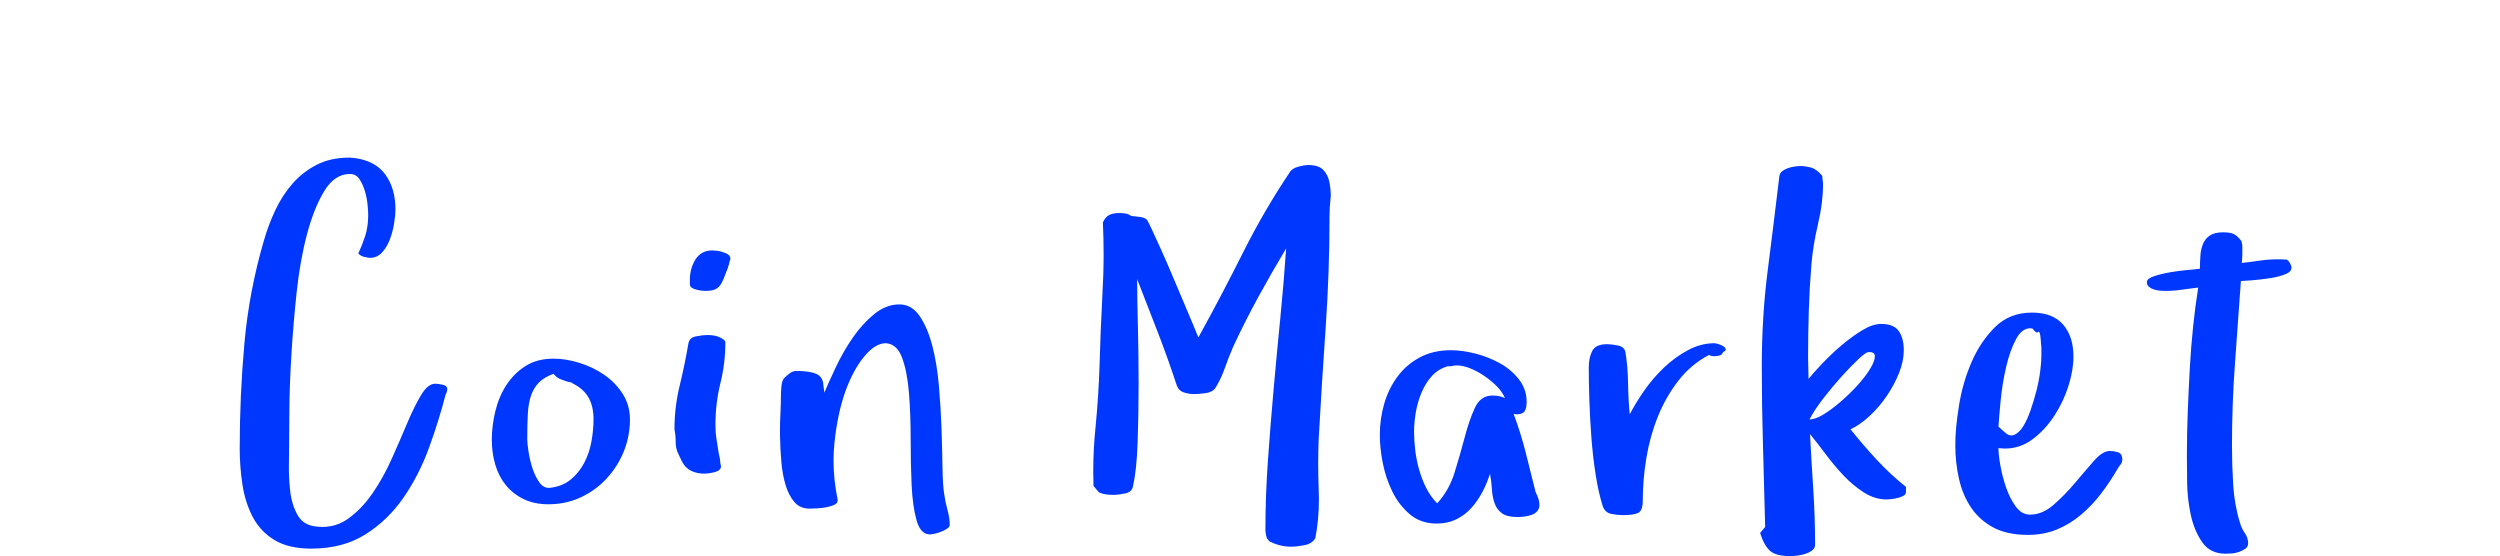 <svg xmlns="http://www.w3.org/2000/svg" version="1.1" width="400px"
     height="89px" style="">
    <path fill="#0037ff"
          d="M38.353,71.695q0-8.371,0.752-16.76t3.144-16.529q0.694-2.43,1.813-4.802t2.739-4.224t3.857-3.009t5.323-1.157l0.81,0.077q3.317,0.463,4.899,2.681t1.582,5.535q0,0.887-0.212,2.218t-0.675,2.565t-1.254,2.102t-1.987,0.868q-0.54-0.077-0.984-0.193t-0.829-0.501q0.617-1.35,1.099-2.816t0.482-3.356q0-0.694-0.116-1.774t-0.444-2.141t-0.868-1.852t-1.504-0.791q-2.43,0-4.089,2.719t-2.777,6.943t-1.659,9.335t-0.829,9.875t-0.328,8.602t-0.039,5.42q0,1.852-0.039,4.089l0,0.501q0.039,1.967,0.27,3.742q0.309,2.006,1.196,3.472t2.777,1.697q0.579,0.077,1.119,0.077q2.237,0,4.05-1.273q2.237-1.582,3.973-4.108t3.086-5.555t2.488-5.728t2.218-4.475t2.237-1.774q0.386,0,1.157,0.154t0.771,0.733q0,0.154-0.077,0.424t-0.193,0.424q-1.042,4.089-2.642,8.486t-4.089,8.004t-6.095,5.883t-8.66,2.276q-3.626,0-5.883-1.369t-3.472-3.665t-1.659-5.188t-0.444-5.863z M78.689,70.345q0-2.199,0.559-4.532t1.774-4.205t3.067-3.047t4.475-1.177q1.967,0,4.147,0.675t3.992,1.929t2.951,3.067t1.138,4.05q0,2.7-0.984,5.13t-2.758,4.34t-4.147,3.009t-5.15,1.099q-2.276,0-3.973-0.829t-2.835-2.218t-1.697-3.279t-0.559-4.012z M84.359,70.268q0,0.694,0.212,2.044t0.636,2.642t1.099,2.237t1.639,0.868q2.044-0.231,3.375-1.331t2.16-2.681t1.157-3.433t0.328-3.51q0-2.122-0.829-3.549t-2.719-2.314q0,0.077,0.077,0.077t0.077-0.077l-0.964-0.231q-0.386-0.154-0.945-0.347t-1.099-0.849q-1.504,0.54-2.334,1.389t-1.254,2.064t-0.521,2.912t-0.096,4.089z M107.915,68.686q0-3.549,0.829-6.963t1.408-6.808q0.154-0.887,1.215-1.099t1.794-0.212q1.273,0,2.044,0.386q0.309,0.154,0.579,0.347t0.27,0.501q0,3.317-0.791,6.48t-0.791,6.712q0,1.196,0.174,2.257t0.328,2.102l0.231,1.119q0,0.309,0.039,0.54t0.116,0.54q0,0.694-0.984,0.945t-1.717,0.251q-1.119,0-2.064-0.444t-1.485-1.524l-0.54-1.119q-0.463-0.887-0.463-1.987t-0.193-2.025z M110.384,45.464l0-0.733q0-1.813,0.906-3.24t2.719-1.427q0.231,0,0.444,0.039t0.444,0.039q0.463,0.077,1.215,0.366t0.752,0.906l0,0.077q-0.154,0.309-0.193,0.636t-0.193,0.559l0.077-0.077q-0.463,1.196-0.752,1.929t-0.636,1.177t-0.868,0.636t-1.485,0.193q-0.154,0-0.54-0.039t-0.829-0.154t-0.752-0.309t-0.309-0.579z M124.798,69.805l0-1.119q0-1.389,0.077-2.623q0.077-1.736,0.077-2.854q0-0.617,0.077-1.408t0.386-1.254q0.386-0.386,0.906-0.791t1.138-0.405q1.967,0,3.086,0.444t1.196,1.832l0.154,1.196q0.694-1.659,1.852-4.108t2.681-4.667t3.433-3.78t4.031-1.562q1.967,0,3.24,1.852t2.025,4.725t1.061,6.403t0.424,6.924t0.154,6.191t0.27,4.224q0.154,1.196,0.521,2.527t0.366,2.449q0,0.309-0.444,0.598t-0.945,0.482t-1.022,0.309t-0.752,0.116q-1.504,0-2.141-2.257t-0.791-5.651t-0.154-7.348t-0.27-7.348t-1.099-5.651t-2.642-2.334q-1.659,0-3.433,2.141t-3.047,5.69q-1.234,3.549-1.697,8.062q-0.154,1.427-0.154,2.854q0,3.125,0.656,6.249q0.077,0.54-0.444,0.81t-1.292,0.424t-1.562,0.193t-1.215,0.039q-1.504,0-2.411-1.061t-1.408-2.719t-0.675-3.722t-0.212-4.07z M174.958,77.751q-0.039-1.157-0.039-2.314q0-3.626,0.386-7.291q0.463-4.86,0.617-9.566q0.154-5.516,0.463-11.457q0.193-3.24,0.193-6.403q0-2.584-0.116-5.13q0.386-0.887,1.022-1.196t1.601-0.309q0.463,0,0.984,0.077t0.906,0.386q0.54,0.077,1.331,0.154t1.215,0.463q0.154,0.231,0.791,1.582t1.504,3.279t1.813,4.185t1.813,4.282t1.504,3.568t0.791,1.929q3.626-6.558,7.098-13.482t7.599-13.057q0.386-0.54,1.331-0.791t1.562-0.251q1.659,0,2.411,0.791t0.984,2.025q0.154,0.771,0.193,1.659q0.039,0.463-0.039,0.964q-0.154,1.427-0.154,2.7q0,8.988-0.617,17.841t-1.119,17.879q-0.077,1.852-0.077,3.857t0.077,4.166q0.039,0.771,0.039,1.504q0,3.395-0.579,6.326q-0.54,0.887-1.774,1.119t-2.083,0.231q-1.813,0-3.472-0.849l-0.424-0.501l-0.154-0.617t-0.077-0.617q0-5.593,0.405-11.264t0.906-11.322t1.061-11.283t0.945-11.264q-2.276,3.78-4.417,7.696t-4.031,7.966q-0.694,1.582-1.331,3.395t-1.524,3.24q-0.463,0.694-1.562,0.849t-1.909,0.154q-0.771,0-1.601-0.27t-1.138-1.157q-1.427-4.359-3.047-8.525t-3.279-8.448q0,2.854,0.116,7.387t0.116,9.393t-0.154,9.296t-0.733,7.021q-0.154,0.964-1.254,1.196t-1.909,0.231q-0.617,0-1.177-0.077t-1.099-0.309z M220.771,69.612q0-2.623,0.714-5.053t2.141-4.34t3.568-3.047t4.957-1.138q1.736,0,3.838,0.521t3.954,1.543t3.086,2.604t1.234,3.626q0,0.964-0.328,1.466t-1.331,0.501l-0.424-0.077q1.119,3.009,1.929,6.172t1.582,6.326q0.309,0.617,0.463,1.099t0.154,0.945q0,0.617-0.347,1.022t-0.906,0.598t-1.157,0.27t-1.061,0.077q-1.659,0-2.488-0.579t-1.196-1.582t-0.444-2.257t-0.309-2.527q-0.463,1.504-1.215,2.932t-1.774,2.565t-2.411,1.813t-3.125,0.675q-2.546,0-4.282-1.466t-2.797-3.607t-1.543-4.571t-0.482-4.513z M226.249,69.072q0,1.427,0.193,3.009t0.636,3.125t1.138,2.912t1.736,2.411q1.89-2.044,2.797-4.976t1.62-5.651t1.62-4.667t2.797-1.948q1.196,0,2.006,0.424q-0.386-0.964-1.273-1.871t-1.987-1.659t-2.276-1.234t-2.218-0.482q-0.309,0-0.714,0.096t-0.636,0.019q-1.582,0.463-2.604,1.601t-1.659,2.681t-0.906,3.163t-0.27,3.047z M254.202,58.811q0-1.582,0.559-2.662t2.372-1.08q0.694,0,1.736,0.212t1.196,1.061q0.386,2.276,0.424,4.938t0.27,5.015q0.887-1.736,2.276-3.742t3.163-3.703t3.857-2.816t4.243-1.119q0.154,0,0.579,0.116t0.791,0.328t0.444,0.482t-0.424,0.501q-0.154,0.463-0.656,0.559t-0.887,0.096q-0.231,0-0.733-0.193q-2.854,1.504-4.86,4.089t-3.279,5.728t-1.852,6.635t-0.579,6.808q0,1.659-0.752,2.006t-2.411,0.347q-0.887,0-1.871-0.193t-1.369-1.234q-0.694-2.199-1.138-5.053t-0.675-5.883t-0.328-5.96t-0.096-5.285z M281.616,85.273l0.81-0.964q-0.154-6.48-0.347-12.922t-0.193-12.807q0-7.908,0.945-15.295t1.871-15.14q0.077-0.463,0.444-0.752t0.906-0.482t1.099-0.27t1.022-0.077q0.617,0,1.543,0.231t1.852,1.35q0,0.386,0.058,0.675t0.058,0.675q0,2.932-0.791,6.288t-1.061,6.442q-0.309,3.78-0.424,7.483t-0.116,7.522l0.077,3.395q0.771-0.964,2.199-2.469t3.086-2.912t3.317-2.411t3.009-1.003q2.044,0,2.835,1.157t0.791,3.047q0,1.736-0.752,3.626t-1.967,3.684t-2.758,3.221t-3.047,2.122q2.044,2.546,4.185,4.86t4.687,4.359l0,0.887q-0.077,0.386-0.482,0.579t-0.887,0.309t-0.945,0.174t-0.771,0.058q-1.89,0-3.645-1.119t-3.279-2.739t-2.874-3.433t-2.469-3.163q0.231,4.436,0.521,8.853t0.289,8.853q0,0.54-0.482,0.906t-1.119,0.559t-1.292,0.27t-1.08,0.077q-2.276,0-3.221-0.829t-1.601-2.874z M289.524,67.104q0.964,0,2.295-0.829t2.758-2.064t2.662-2.604t1.987-2.604t0.752-1.987t-1.042-0.675q-0.386,0-1.582,1.119t-2.662,2.739t-2.932,3.51t-2.237,3.395z M312.848,71.193q0-2.7,0.598-6.365t2.025-6.943t3.761-5.574t5.883-2.295q3.317,0,4.976,1.909t1.659,5.15q0,2.122-0.791,4.648t-2.257,4.783t-3.472,3.761t-4.475,1.504l-1.003-0.077q0,1.042,0.309,2.797t0.906,3.491t1.543,3.047t2.295,1.312q1.967,0,3.78-1.582t3.433-3.51t3.009-3.51t2.546-1.582q0.617,0,1.273,0.193t0.733,1.08q0,0.54-0.289,0.887t-0.521,0.771q-1.196,2.044-2.604,3.896t-3.182,3.356t-3.877,2.372t-4.648,0.868q-3.317,0-5.516-1.177t-3.549-3.163t-1.948-4.59t-0.598-5.458z M319.753,68.262l1.08,0.964q0.771,0.694,1.543,0.309t1.389-1.408t1.138-2.527t0.926-3.086t0.598-3.086t0.193-2.507l0-1.312t-0.116-1.389t-0.405-1.099t-0.906-0.559q-0.193-0.039-0.347-0.039q-1.312,0-2.237,1.659q-1.003,1.852-1.62,4.494t-0.887,5.42t-0.347,4.166z M343.502,45.117q0-0.54,1.157-0.926t2.623-0.636t2.835-0.366t1.871-0.193q0-1.042,0.077-2.102t0.424-1.89t1.099-1.331t2.102-0.501q1.119,0,1.697,0.27t1.234,1.119q0.154,0.463,0.154,0.887l0,1.292t-0.077,1.331q1.427-0.154,2.835-0.366t2.835-0.212q1.042,0,1.427,0.039t0.771,0.926q0.309,0.887-0.752,1.35t-2.546,0.694t-2.951,0.347t-1.774,0.116q-0.463,6.635-0.945,13.154t-0.482,13.231q0,3.009,0.193,6.21t1.08,6.056q0.231,0.887,0.771,1.659t0.54,1.659q0,0.54-0.424,0.849t-1.022,0.521t-1.196,0.251t-0.984,0.039q-2.43,0-3.703-1.813t-1.832-4.34t-0.598-5.188t-0.039-4.32q0-3.395,0.135-6.943t0.328-7.021t0.54-6.789t0.81-6.172q-1.35,0.154-2.642,0.347t-2.642,0.193q-0.309,0-0.829-0.039t-0.984-0.193t-0.791-0.424t-0.328-0.771z"/>
    <path fill="#" d=""/>
</svg>